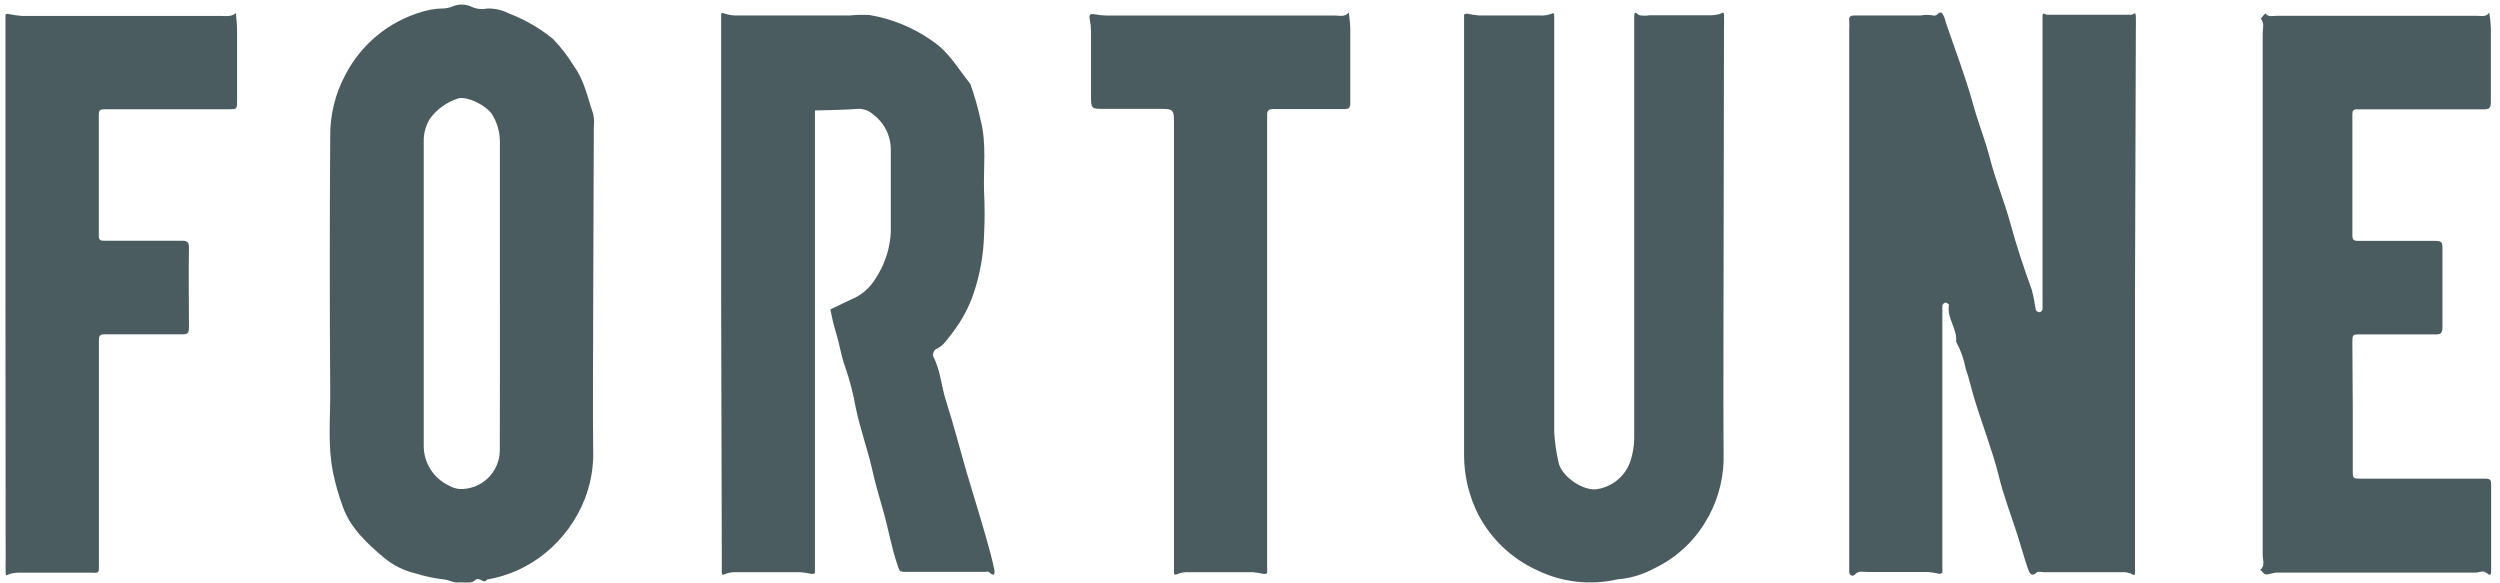 <svg width="103" height="24" viewBox="0 0 103 24" fill="none" xmlns="http://www.w3.org/2000/svg">
<path d="M87.962 12.117V23.008C87.962 23.194 87.962 23.404 87.962 23.574C87.962 23.744 87.914 23.696 87.803 23.637C87.678 23.586 87.543 23.565 87.408 23.574H84.203C84.108 23.574 83.974 23.534 83.926 23.574C83.693 23.799 83.61 23.601 83.554 23.443C83.396 22.984 83.269 22.517 83.123 22.055C82.854 21.216 82.534 20.393 82.332 19.542C82.059 18.474 81.651 17.45 81.335 16.397C81.216 16.002 81.125 15.578 80.987 15.187C80.914 14.799 80.781 14.425 80.591 14.079C80.65 13.545 80.195 13.106 80.298 12.56C80.298 12.536 80.203 12.461 80.152 12.465C80.123 12.472 80.097 12.487 80.075 12.507C80.053 12.527 80.036 12.552 80.025 12.579C80.025 12.769 80.025 12.975 80.025 13.149V23.04C80.025 23.226 80.025 23.435 80.025 23.605C80.025 23.605 79.942 23.645 79.899 23.641C79.746 23.606 79.592 23.581 79.436 23.566C78.605 23.566 77.774 23.566 76.944 23.566C76.769 23.566 76.58 23.498 76.417 23.673C76.342 23.756 76.192 23.732 76.188 23.554C76.184 23.376 76.188 23.269 76.188 23.127V1.213C76.196 1.096 76.196 0.978 76.188 0.861C76.16 0.648 76.279 0.636 76.441 0.636C77.343 0.636 78.245 0.636 79.143 0.636C79.307 0.606 79.474 0.606 79.638 0.636C79.816 0.707 79.903 0.394 80.033 0.568C80.099 0.683 80.145 0.807 80.172 0.936C80.548 2.04 80.963 3.124 81.279 4.248C81.485 5.015 81.786 5.755 81.984 6.519C82.217 7.44 82.589 8.315 82.834 9.225C83.08 10.134 83.384 11.037 83.705 11.927C83.779 12.208 83.837 12.493 83.879 12.781C83.897 12.806 83.921 12.827 83.948 12.841C83.976 12.856 84.006 12.864 84.037 12.864C84.066 12.856 84.092 12.84 84.112 12.817C84.133 12.795 84.146 12.767 84.152 12.738C84.152 12.548 84.152 12.342 84.152 12.168V1.225C84.152 1.035 84.152 0.83 84.152 0.656C84.152 0.481 84.258 0.604 84.342 0.608C85.497 0.608 86.652 0.608 87.807 0.608C87.902 0.608 87.989 0.446 87.997 0.667C88.005 0.889 87.997 1.063 87.997 1.237L87.962 12.117Z" fill="#4A5C5F"/>
<path d="M29.711 12.105V1.217C29.711 1.027 29.711 0.822 29.711 0.648C29.711 0.541 29.711 0.501 29.861 0.561C30.032 0.62 30.214 0.645 30.395 0.636C31.938 0.636 33.481 0.636 35.024 0.636C35.292 0.609 35.562 0.603 35.831 0.62C36.752 0.776 37.626 1.135 38.391 1.672C39.099 2.135 39.467 2.831 39.973 3.449C40.153 3.947 40.299 4.457 40.408 4.976C40.653 5.945 40.511 6.93 40.543 7.907C40.574 8.5 40.574 9.094 40.543 9.688C40.519 10.495 40.377 11.294 40.123 12.061C39.924 12.65 39.63 13.201 39.253 13.695C39.035 13.956 38.885 14.253 38.549 14.391C38.508 14.425 38.477 14.469 38.458 14.518C38.44 14.567 38.434 14.62 38.442 14.672C38.751 15.25 38.778 15.907 38.976 16.516C39.292 17.501 39.546 18.494 39.839 19.503C40.1 20.389 40.38 21.271 40.63 22.157C40.756 22.585 40.867 23.012 40.962 23.447C41.005 23.657 40.962 23.776 40.736 23.562C40.713 23.538 40.645 23.562 40.598 23.562C39.554 23.562 38.509 23.562 37.469 23.562C37.073 23.562 37.073 23.586 36.974 23.269C36.729 22.557 36.606 21.809 36.401 21.089C36.23 20.492 36.056 19.902 35.922 19.293C35.728 18.462 35.435 17.651 35.257 16.801C35.157 16.234 35.013 15.676 34.826 15.131C34.644 14.652 34.589 14.146 34.43 13.664C34.341 13.362 34.269 13.055 34.213 12.746C34.49 12.611 34.767 12.485 35.04 12.35C35.457 12.187 35.81 11.894 36.048 11.515C36.296 11.146 36.479 10.738 36.59 10.309C36.649 10.069 36.686 9.824 36.701 9.577C36.701 8.441 36.701 7.302 36.701 6.163C36.701 5.877 36.633 5.595 36.503 5.341C36.373 5.087 36.185 4.867 35.953 4.699C35.869 4.624 35.771 4.566 35.664 4.53C35.558 4.493 35.445 4.478 35.332 4.485C34.747 4.533 34.145 4.533 33.576 4.552C33.576 5.094 33.576 5.636 33.576 6.182V23.044C33.576 23.233 33.576 23.439 33.576 23.609C33.576 23.609 33.493 23.657 33.453 23.649C33.301 23.614 33.146 23.589 32.99 23.574C32.112 23.574 31.234 23.574 30.355 23.574C30.197 23.565 30.038 23.589 29.889 23.645C29.758 23.708 29.738 23.684 29.738 23.566C29.738 23.376 29.738 23.17 29.738 22.996L29.711 12.105Z" fill="#4A5C5F"/>
<path d="M24.441 12.216C24.441 14.419 24.417 16.627 24.441 18.834C24.424 19.421 24.308 20 24.097 20.547C23.755 21.424 23.192 22.196 22.463 22.79C21.771 23.355 20.943 23.73 20.061 23.878C19.927 24.108 19.749 23.704 19.547 23.926C19.433 24.048 19.108 23.977 18.879 23.997C18.649 24.017 18.483 23.882 18.293 23.874C17.89 23.827 17.493 23.742 17.106 23.621C16.631 23.508 16.188 23.286 15.813 22.972C15.136 22.399 14.46 21.785 14.135 20.907C13.956 20.43 13.816 19.939 13.716 19.439C13.498 18.34 13.613 17.244 13.605 16.148C13.581 12.635 13.581 9.123 13.605 5.613C13.597 4.736 13.809 3.87 14.222 3.096C14.544 2.469 14.991 1.913 15.535 1.464C16.079 1.015 16.71 0.682 17.387 0.485C17.644 0.407 17.91 0.361 18.178 0.351C18.341 0.355 18.503 0.325 18.653 0.264C18.771 0.214 18.897 0.188 19.025 0.188C19.153 0.188 19.279 0.214 19.397 0.264C19.605 0.368 19.842 0.399 20.069 0.351C20.387 0.342 20.701 0.414 20.983 0.561C21.631 0.81 22.236 1.16 22.776 1.597C23.108 1.938 23.4 2.317 23.646 2.725C24.081 3.318 24.204 4.018 24.437 4.683C24.477 4.866 24.486 5.055 24.465 5.241L24.441 12.216ZM20.596 12.101C20.596 10.016 20.596 7.927 20.596 5.842C20.595 5.459 20.493 5.084 20.299 4.754C20.085 4.359 19.207 3.923 18.847 4.066C18.391 4.216 17.994 4.505 17.712 4.893C17.535 5.181 17.447 5.516 17.458 5.854C17.458 10.024 17.458 14.195 17.458 18.367C17.457 18.711 17.554 19.047 17.738 19.337C17.922 19.627 18.184 19.859 18.495 20.005C18.629 20.084 18.779 20.132 18.934 20.148C19.147 20.155 19.36 20.12 19.56 20.044C19.759 19.968 19.942 19.853 20.096 19.705C20.25 19.558 20.374 19.381 20.459 19.185C20.544 18.989 20.589 18.779 20.592 18.565C20.6 16.405 20.596 14.257 20.596 12.101Z" fill="#4A5C5F"/>
<path d="M71.013 10.158C71.013 13.102 70.993 16.041 71.013 18.985C70.985 19.902 70.712 20.796 70.222 21.572C69.725 22.372 69.008 23.012 68.157 23.416C67.687 23.673 67.168 23.828 66.634 23.87C65.525 24.125 64.362 23.994 63.338 23.498C62.296 23.026 61.441 22.22 60.909 21.208C60.521 20.444 60.319 19.6 60.32 18.743C60.32 12.884 60.32 7.025 60.32 1.166C60.32 0.976 60.32 0.77 60.32 0.596C60.32 0.596 60.407 0.557 60.446 0.561C60.6 0.596 60.756 0.621 60.913 0.636C61.739 0.636 62.568 0.636 63.401 0.636C63.565 0.652 63.729 0.633 63.884 0.58C64.023 0.509 64.031 0.553 64.034 0.663V1.217C64.034 6.756 64.034 12.283 64.034 17.798C64.057 18.208 64.114 18.616 64.205 19.016C64.296 19.625 65.293 20.298 65.87 20.14C66.17 20.081 66.449 19.944 66.678 19.742C66.907 19.541 67.079 19.282 67.176 18.992C67.273 18.689 67.325 18.373 67.33 18.055C67.33 12.458 67.33 6.86 67.33 1.261V0.691C67.33 0.375 67.437 0.592 67.548 0.628C67.688 0.652 67.831 0.652 67.971 0.628C68.762 0.628 69.585 0.628 70.392 0.628C70.552 0.636 70.713 0.617 70.867 0.572C70.958 0.541 71.021 0.454 71.029 0.616C71.037 0.778 71.029 1.012 71.029 1.186L71.013 10.158Z" fill="#4A5C5F"/>
<path d="M96.934 16.801V19.364C96.934 19.712 96.934 19.72 97.258 19.72H100.178C100.914 19.72 101.65 19.72 102.386 19.72C102.552 19.72 102.639 19.744 102.635 19.946C102.635 21.133 102.635 22.32 102.635 23.506C102.635 23.768 102.572 23.684 102.421 23.59C102.271 23.495 102.144 23.59 102.002 23.59H93.813C93.658 23.59 93.504 23.673 93.354 23.665C93.275 23.665 93.203 23.542 93.124 23.475C93.334 23.309 93.223 23.079 93.223 22.877C93.223 15.714 93.223 8.548 93.223 1.38C93.223 1.182 93.306 0.96 93.144 0.77C93.202 0.692 93.265 0.618 93.334 0.549C93.457 0.719 93.635 0.652 93.789 0.652H102.049C102.227 0.652 102.445 0.711 102.556 0.513C102.59 0.715 102.612 0.918 102.623 1.122C102.623 2.143 102.623 3.164 102.623 4.184C102.623 4.422 102.591 4.509 102.318 4.505C100.756 4.505 99.189 4.505 97.623 4.505C97.456 4.505 97.29 4.505 97.124 4.505C96.958 4.505 96.918 4.552 96.918 4.707C96.918 6.364 96.918 8.026 96.918 9.688C96.918 9.877 96.974 9.925 97.156 9.925C98.224 9.925 99.292 9.925 100.36 9.925C100.586 9.925 100.629 9.996 100.629 10.206C100.629 11.298 100.629 12.39 100.629 13.482C100.629 13.762 100.534 13.782 100.305 13.778C99.284 13.778 98.263 13.778 97.243 13.778C96.922 13.778 96.918 13.778 96.918 14.134L96.934 16.801Z" fill="#4A5C5F"/>
<path d="M0.225 12.053V1.166C0.225 0.976 0.225 0.77 0.225 0.6C0.225 0.58 0.316 0.553 0.36 0.58C0.536 0.615 0.715 0.64 0.894 0.656H9.079C9.301 0.656 9.53 0.707 9.72 0.537C9.74 0.79 9.768 1.043 9.768 1.296C9.768 2.246 9.768 3.195 9.768 4.145C9.768 4.493 9.768 4.501 9.439 4.501H6.385C5.697 4.501 5.008 4.501 4.32 4.501C4.154 4.501 4.067 4.521 4.071 4.726C4.071 6.388 4.071 8.05 4.071 9.711C4.071 9.937 4.189 9.917 4.336 9.917C5.38 9.917 6.425 9.917 7.465 9.917C7.71 9.917 7.789 9.96 7.785 10.226C7.766 11.318 7.785 12.409 7.785 13.501C7.785 13.715 7.73 13.778 7.513 13.774C6.444 13.774 5.376 13.774 4.308 13.774C4.118 13.774 4.075 13.838 4.075 14.016C4.075 15.274 4.075 16.532 4.075 17.79V23.328C4.075 23.617 4.075 23.613 3.715 23.593C3.529 23.593 3.319 23.593 3.145 23.593C2.389 23.593 1.63 23.593 0.87 23.593C0.71 23.586 0.549 23.605 0.395 23.649C0.304 23.68 0.241 23.771 0.233 23.605C0.225 23.439 0.233 23.23 0.233 23.04L0.225 12.053Z" fill="#4A5C5F"/>
<path d="M48.368 14.099V5.13C48.368 4.485 48.368 4.485 47.691 4.485H45.484C44.95 4.485 44.95 4.485 44.95 3.911C44.95 3.033 44.95 2.159 44.95 1.281C44.948 1.12 44.931 0.959 44.898 0.802C44.863 0.6 44.898 0.553 45.124 0.592C45.282 0.622 45.442 0.638 45.603 0.64H54.995C55.192 0.64 55.418 0.715 55.572 0.509C55.592 0.739 55.632 0.968 55.632 1.194C55.632 2.214 55.632 3.235 55.632 4.256C55.632 4.442 55.576 4.493 55.394 4.493C54.421 4.493 53.448 4.493 52.474 4.493C52.253 4.493 52.198 4.56 52.206 4.77C52.206 5.166 52.206 5.561 52.206 5.981V23.047C52.206 23.237 52.206 23.443 52.206 23.617C52.206 23.617 52.122 23.653 52.079 23.649C51.926 23.614 51.772 23.589 51.616 23.574C50.738 23.574 49.859 23.574 48.981 23.574C48.823 23.564 48.665 23.59 48.518 23.649C48.376 23.716 48.368 23.649 48.368 23.562C48.368 23.372 48.368 23.166 48.368 22.992V14.099Z" fill="#4A5C5F"/>
</svg>
